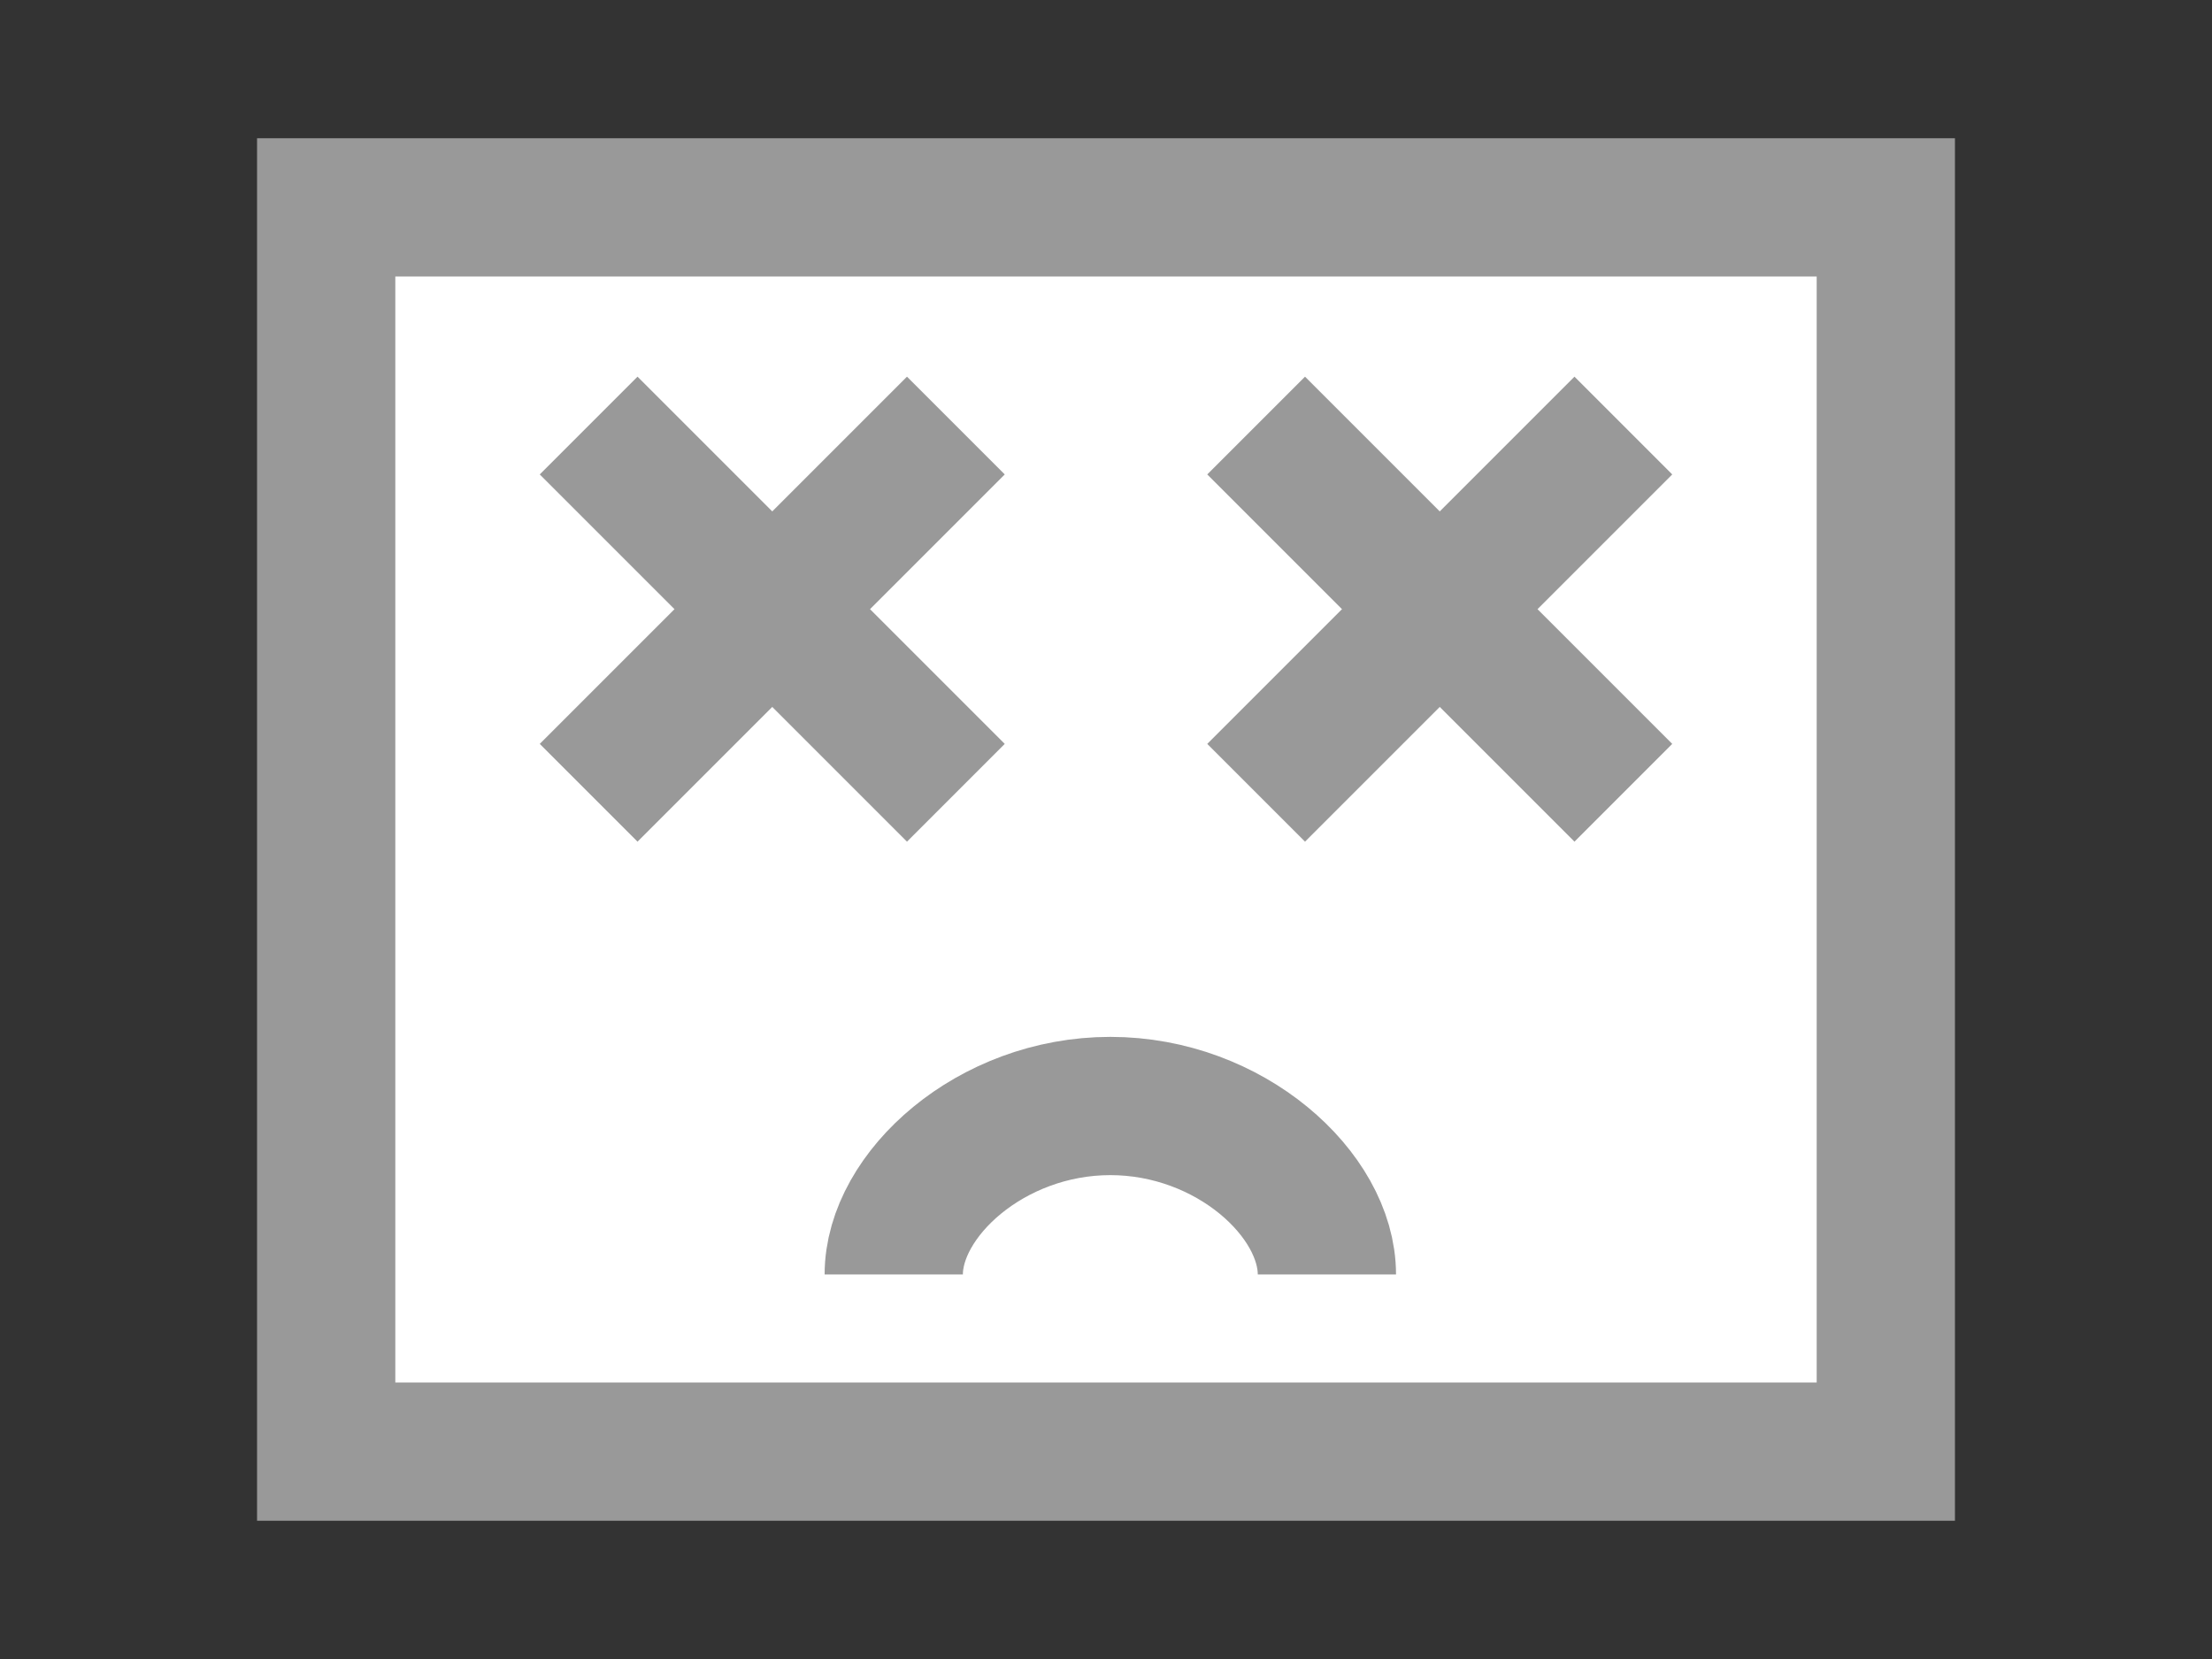 <?xml version="1.0" encoding="utf-8"?>
<svg version="1.1" id="Layer_1" xmlns="http://www.w3.org/2000/svg" xmlns:xlink="http://www.w3.org/1999/xlink" x="0px" y="0px"
	 viewBox="0 0 1024 768" style="enable-background:new 0 0 1024 768;" xml:space="preserve">
<rect x="0" y="0" width="1024" height="768" fill="#333333" stroke="none"/>
<style type="text/css">
	.st0{fill:#FFFFFF;stroke:#999999;stroke-width:64;stroke-miterlimit:10;}
	.st1{fill:none;stroke:#999999;stroke-width:64;stroke-miterlimit:10;}
</style>
<rect x="151" y="96" class="st0" width="722" height="576"/>
<line class="st1" x1="272.5" y1="367" x2="442.5" y2="197"/>
<line class="st1" x1="272.5" y1="197" x2="442.5" y2="367"/>
<line class="st1" x1="581.5" y1="367" x2="751.5" y2="197"/>
<line class="st1" x1="581.5" y1="197" x2="751.5" y2="367"/>
<path class="st1" d="M614.26,590c0-37-44.89-78-100.26-78s-100.26,41-100.26,78"/>
</svg>
